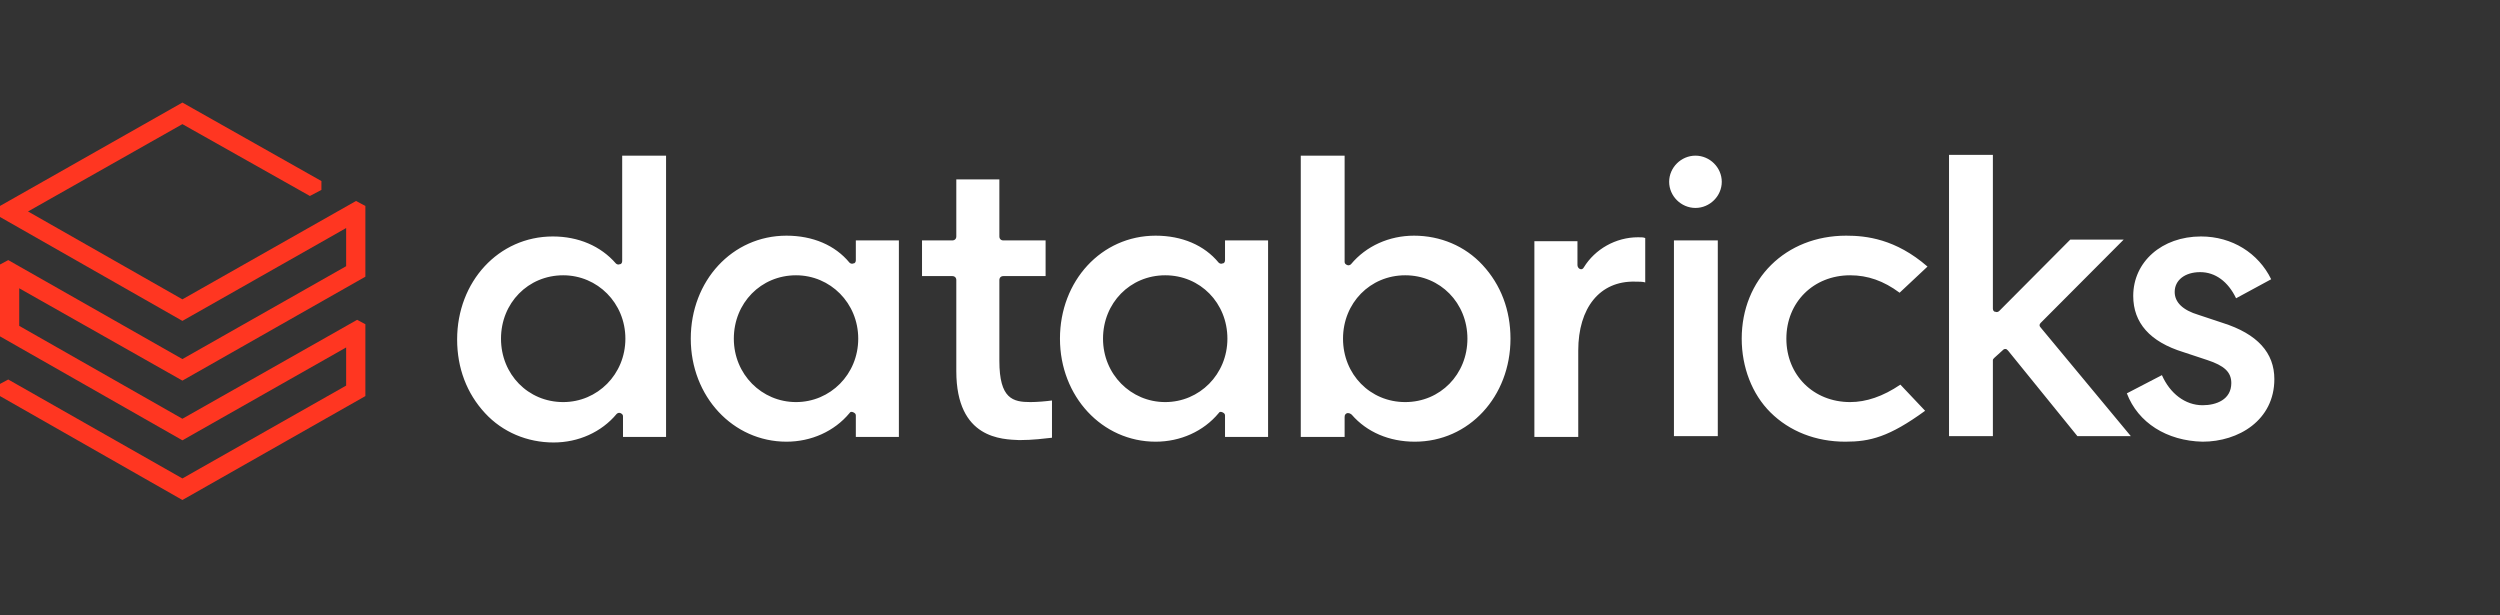 <svg width="130" height="32" viewBox="0 0 130 32" fill="none" xmlns="http://www.w3.org/2000/svg">
<rect x="0" y="0" width="130" height="32" fill="#333333" stroke="none"/>
<g clip-path="url(#clip0_4773_42401)">
<path d="M49.728 19.301V14.563C49.728 14.439 49.645 14.357 49.52 14.357H47.945V12.502H49.52C49.645 12.502 49.728 12.42 49.728 12.296V9.33H51.967V12.296C51.967 12.42 52.05 12.502 52.174 12.502H54.371V14.357H52.174C52.05 14.357 51.967 14.439 51.967 14.563V18.765C51.967 20.743 52.672 20.908 53.584 20.908C53.915 20.908 54.413 20.866 54.703 20.825V22.762C54.33 22.803 53.708 22.885 53.003 22.885C52.132 22.844 49.728 22.844 49.728 19.301ZM110.596 20.454L112.42 19.507C112.835 20.454 113.623 21.072 114.535 21.072C115.24 21.072 116.028 20.784 116.028 19.919C116.028 19.342 115.654 19.012 114.784 18.724L113.54 18.312C111.798 17.776 110.928 16.788 110.928 15.387C110.928 13.615 112.42 12.296 114.452 12.296C116.069 12.296 117.437 13.162 118.101 14.521L116.276 15.51C115.862 14.645 115.198 14.151 114.41 14.151C113.623 14.151 113.084 14.563 113.084 15.181C113.084 15.716 113.498 16.128 114.328 16.375L115.571 16.788C117.396 17.364 118.266 18.353 118.266 19.713C118.266 21.855 116.401 22.968 114.535 22.968C112.669 22.926 111.176 21.979 110.596 20.454ZM103.713 18.6C103.671 18.642 103.63 18.683 103.63 18.724V22.679H101.349V8.053H103.63V16.046C103.63 16.128 103.671 16.211 103.754 16.211C103.837 16.252 103.92 16.211 103.962 16.169L107.652 12.461H110.43L106.118 16.788C106.035 16.87 106.035 16.952 106.118 17.035L110.803 22.679H108.025L104.418 18.23C104.376 18.188 104.335 18.147 104.293 18.147C104.252 18.147 104.21 18.147 104.169 18.188L103.713 18.6ZM100.23 13.862L98.779 15.222C97.95 14.604 97.12 14.315 96.208 14.315C94.301 14.315 92.891 15.716 92.891 17.611C92.891 19.507 94.301 20.908 96.208 20.908C97.037 20.908 97.908 20.619 98.82 20.001L100.106 21.361C98.24 22.72 97.245 22.968 95.959 22.968C94.425 22.968 93.057 22.432 92.062 21.443C91.108 20.496 90.569 19.095 90.569 17.611C90.569 14.521 92.85 12.255 96.001 12.255C97.037 12.255 98.571 12.42 100.23 13.862ZM89.532 9.454C89.532 10.195 88.91 10.813 88.164 10.813C87.418 10.813 86.796 10.195 86.796 9.454C86.796 8.712 87.418 8.094 88.164 8.094C88.91 8.094 89.532 8.712 89.532 9.454ZM89.325 22.679H87.045V12.502H89.325V22.679ZM82.069 18.23V22.72H79.788V12.544H82.028V13.78C82.028 13.862 82.069 13.945 82.152 13.986C82.235 14.027 82.318 13.986 82.359 13.903C82.94 12.956 84.018 12.338 85.179 12.338C85.345 12.338 85.469 12.338 85.552 12.379V14.686C85.427 14.645 85.22 14.645 85.013 14.645C83.189 14.604 82.069 16.005 82.069 18.23ZM69.837 17.611C69.837 15.757 71.247 14.315 73.071 14.315C74.896 14.315 76.306 15.757 76.306 17.611C76.306 19.465 74.896 20.908 73.071 20.908C71.247 20.908 69.837 19.465 69.837 17.611ZM70.045 21.484C70.086 21.484 70.086 21.484 70.127 21.484C70.169 21.484 70.252 21.526 70.293 21.567C71.081 22.473 72.242 22.968 73.569 22.968C76.388 22.968 78.545 20.619 78.545 17.611C78.545 16.128 78.047 14.81 77.093 13.78C76.181 12.791 74.896 12.255 73.528 12.255C72.242 12.255 71.04 12.791 70.252 13.739C70.21 13.78 70.127 13.821 70.045 13.78C69.962 13.739 69.92 13.697 69.92 13.615V8.094H67.64V22.72H69.92V21.69C69.92 21.567 69.962 21.526 70.045 21.484ZM60.591 20.908C58.808 20.908 57.357 19.465 57.357 17.611C57.357 15.757 58.767 14.315 60.591 14.315C62.415 14.315 63.825 15.757 63.825 17.611C63.825 19.465 62.374 20.908 60.591 20.908ZM65.94 22.679V12.502H63.701V13.533C63.701 13.615 63.659 13.697 63.576 13.697C63.493 13.739 63.41 13.697 63.369 13.656C62.623 12.75 61.462 12.255 60.093 12.255C57.274 12.255 55.118 14.604 55.118 17.611C55.118 20.619 57.315 22.968 60.093 22.968C61.379 22.968 62.581 22.432 63.369 21.484C63.41 21.402 63.493 21.402 63.576 21.443C63.659 21.484 63.701 21.526 63.701 21.608V22.72H65.94V22.679ZM41.393 20.908C39.611 20.908 38.159 19.465 38.159 17.611C38.159 15.757 39.569 14.315 41.393 14.315C43.176 14.315 44.628 15.757 44.628 17.611C44.628 19.465 43.176 20.908 41.393 20.908ZM46.742 22.679V12.502H44.503V13.533C44.503 13.615 44.462 13.697 44.379 13.697C44.296 13.739 44.213 13.697 44.172 13.656C43.425 12.75 42.264 12.255 40.896 12.255C38.076 12.255 35.92 14.604 35.92 17.611C35.92 20.619 38.118 22.968 40.896 22.968C42.181 22.968 43.384 22.432 44.172 21.484C44.213 21.402 44.296 21.402 44.379 21.443C44.462 21.484 44.503 21.526 44.503 21.608V22.72H46.742V22.679ZM29.286 20.908C27.462 20.908 26.052 19.465 26.052 17.611C26.052 15.757 27.462 14.315 29.286 14.315C31.069 14.315 32.52 15.757 32.52 17.611C32.52 19.465 31.069 20.908 29.286 20.908ZM34.635 22.679V8.094H32.354V13.574C32.354 13.656 32.313 13.739 32.23 13.739C32.147 13.78 32.064 13.739 32.023 13.697C31.235 12.791 30.074 12.296 28.747 12.296C25.928 12.296 23.771 14.645 23.771 17.653C23.771 19.136 24.269 20.454 25.223 21.484C26.135 22.473 27.42 23.009 28.788 23.009C30.074 23.009 31.276 22.473 32.064 21.526C32.106 21.484 32.188 21.443 32.272 21.484C32.354 21.526 32.396 21.567 32.396 21.649V22.72H34.635V22.679Z" fill="white"/>
<path d="M18 13.842L9.485 18.671L0.429 13.525L0 13.755V17.492L9.485 22.896L18 18.067V20.05L9.485 24.879L0.429 19.734L0 19.964V20.596L9.485 26L19 20.596V16.86L18.571 16.63L9.485 21.775L1 16.946V14.991L9.485 19.792L19 14.388V10.709L18.514 10.45L9.485 15.566L1.457 10.996L9.485 6.455L16.114 10.191L16.714 9.875V9.415L9.485 5.333L0 10.709V11.283L9.485 16.687L18 11.858V13.842Z" fill="#FF3621"/>
</g>
<defs>
<clipPath id="clip0_4773_42401">
<rect width="118.667" height="32" fill="white"/>
</clipPath>
</defs>
</svg>
